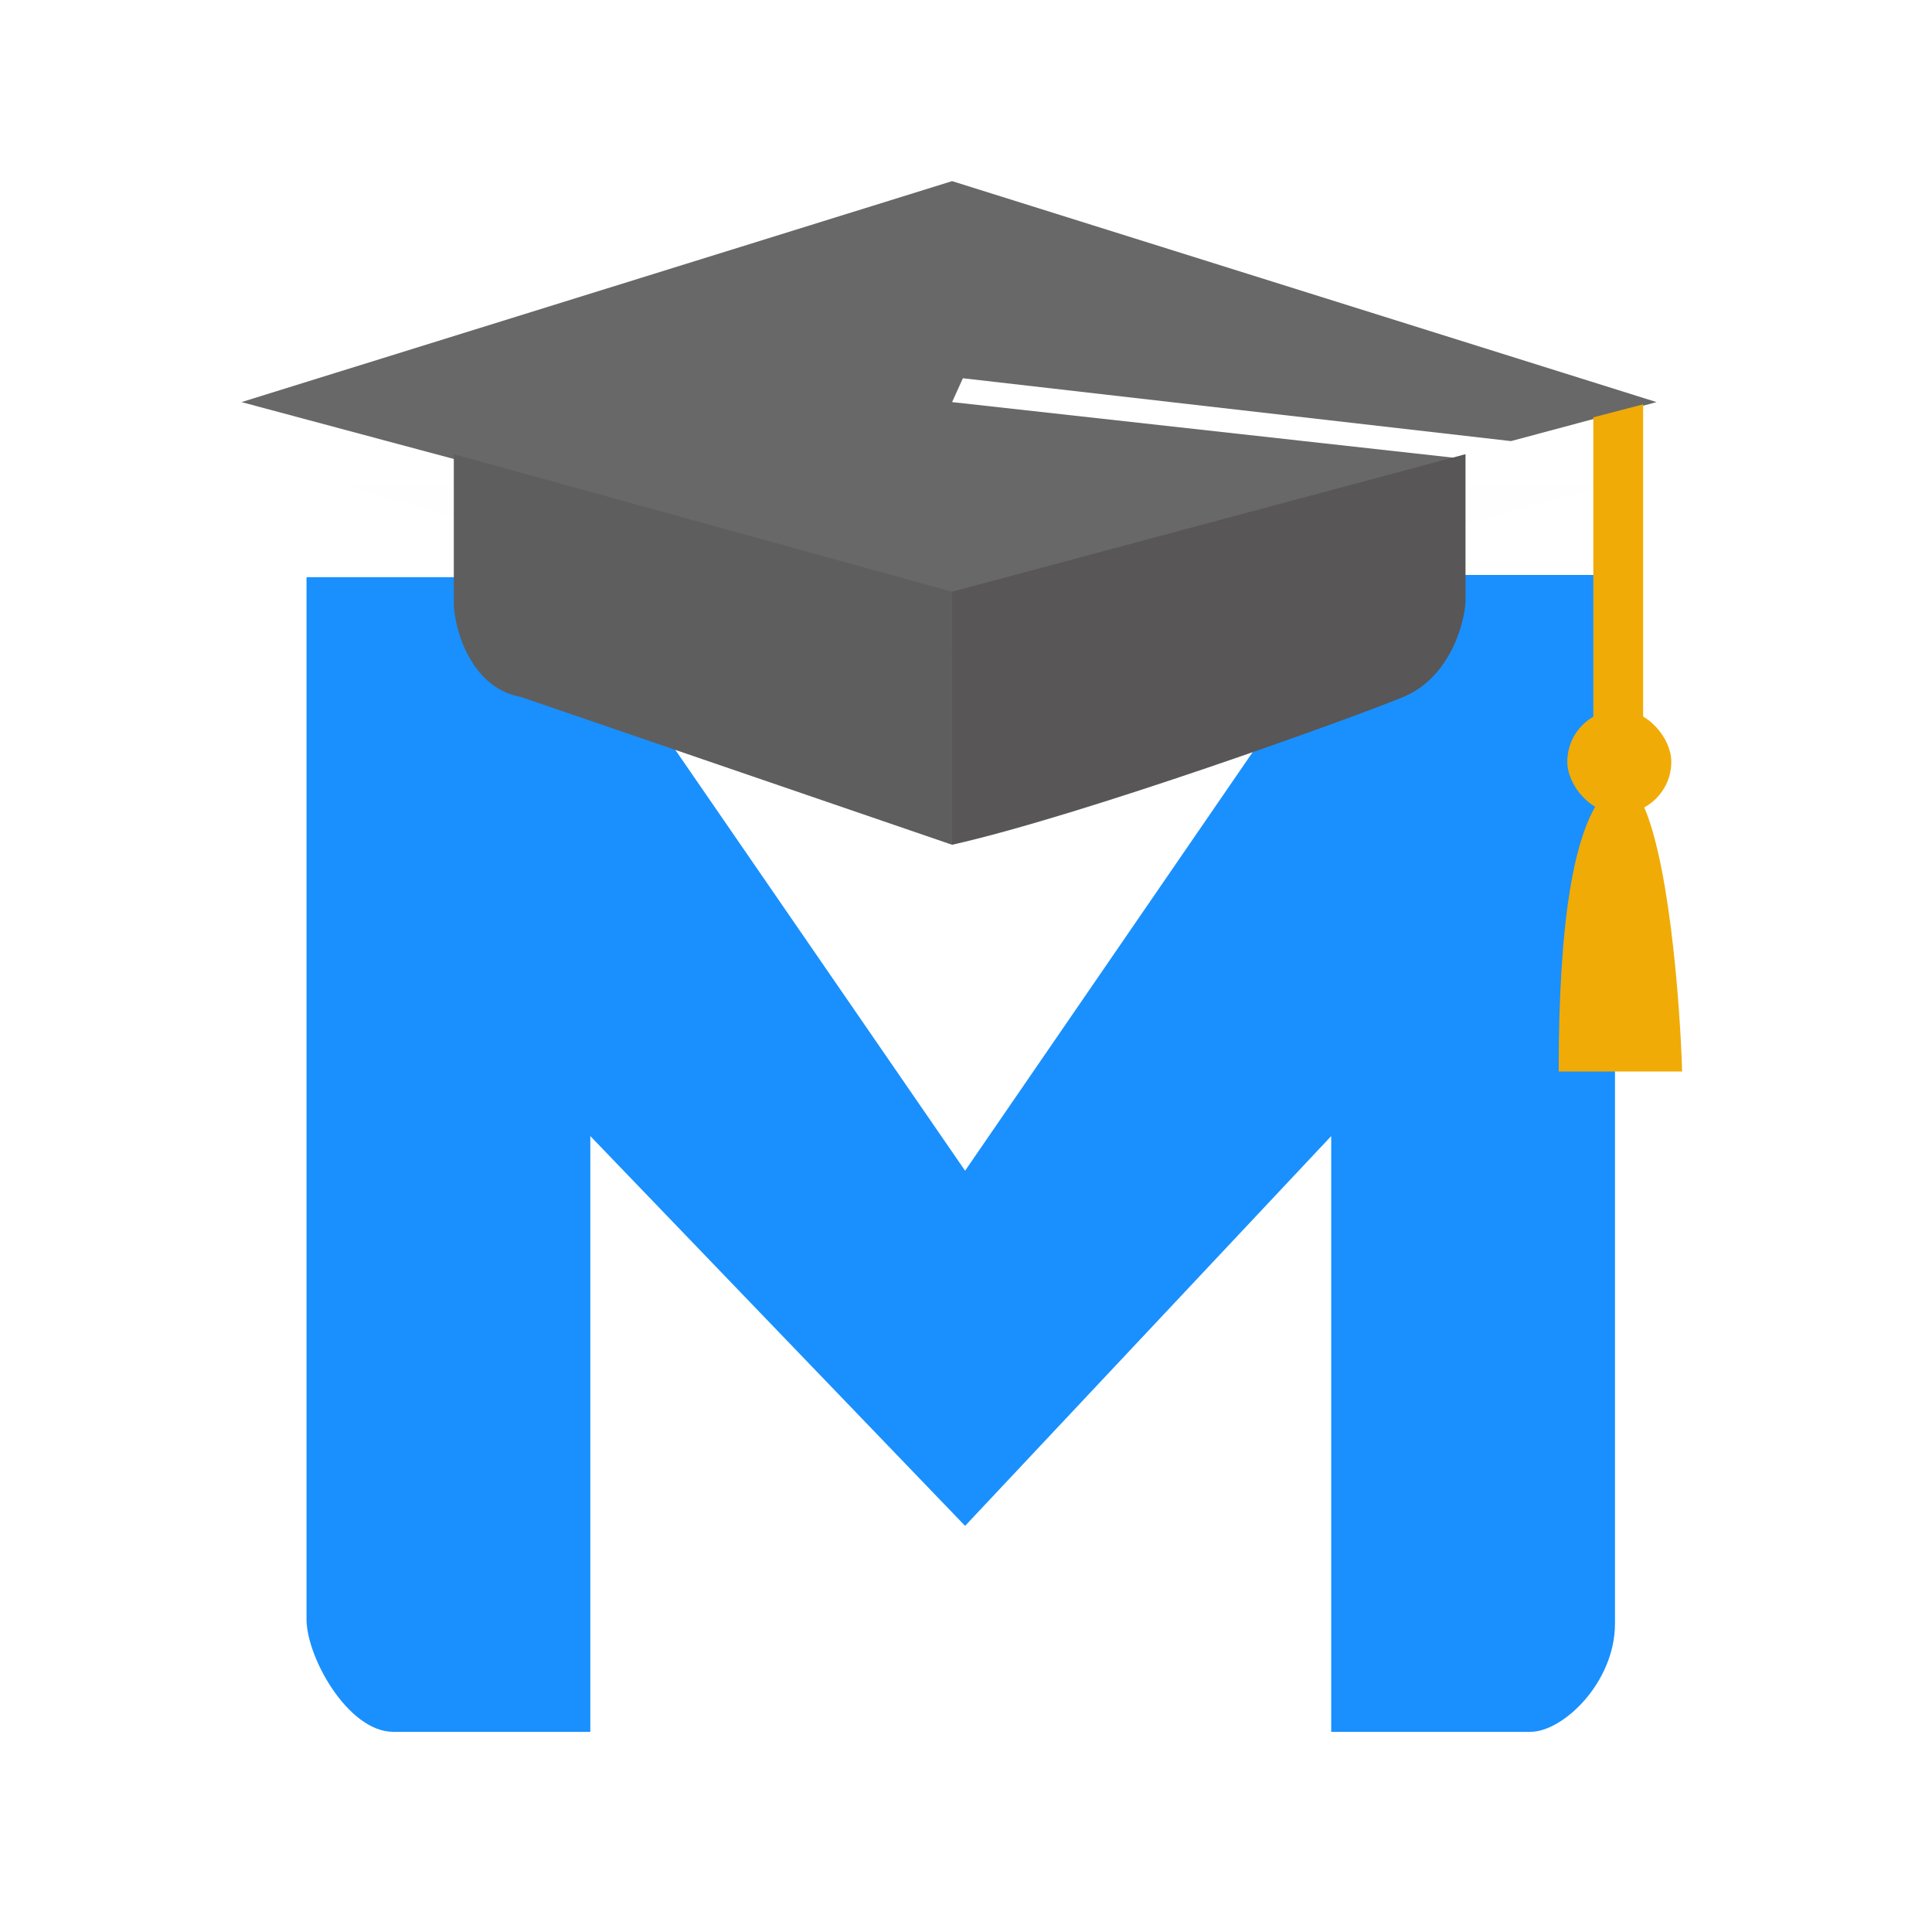 <svg width="64" height="64" viewBox="0 0 64 64" fill="none" xmlns="http://www.w3.org/2000/svg">
<rect width="64" height="64" rx="8" fill="white"/>
<path d="M10.154 53.565V19.262V19.119H16.182C18.077 19.119 19.459 20.554 19.914 21.272L31.97 38.782L44.098 21.128C44.72 20.052 46.967 19.047 47.757 19.047H53.499V53.781C53.499 55.733 51.777 57.369 50.701 57.369H44.098V37.634L31.97 50.546L19.555 37.634V57.369H13.025C11.518 57.369 10.106 54.833 10.154 53.565Z" fill="#1990FE"/>
<path d="M8 13.32L31.539 6L54.875 13.32L50.054 14.612L31.897 12.53L31.539 13.32L48.188 15.166L31.539 19.627L8 13.32Z" fill="#686868"/>
<path d="M31.539 19.602L15.033 15.045V19.885C15.003 20.657 15.52 22.778 17.256 23.088L31.539 27.984V19.602Z" fill="#5E5E5E"/>
<path d="M48.547 15.045L31.539 19.602V27.984C35.841 27.018 44.853 23.765 46.485 23.088C48.116 22.41 48.547 20.464 48.547 19.885V15.045Z" fill="#585656"/>
<g filter="url(#filter0_d_2027_399)">
<path d="M31.919 19.885L11.471 14.1H53.123L31.919 19.885Z" fill="#BABABA" fill-opacity="0.01"/>
</g>
<path d="M52.924 24.016C52.867 24.016 52.637 24.159 52.637 24.231V24.303H54.575V24.159C54.46 24.044 54.336 24.016 54.288 24.016H52.924Z" fill="#F0AB07"/>
<path d="M52.852 27.027C52.852 26.97 53.044 26.668 53.14 26.524C53.355 26.381 53.843 26.137 54.072 26.309C54.302 26.482 54.36 26.812 54.36 26.955L54.072 27.027C53.666 27.051 52.852 27.084 52.852 27.027Z" fill="#F0AB07"/>
<path d="M51.633 35.495C51.633 30.5 52.135 27.601 53.068 26.381C53.068 25.676 53.312 24.69 54.288 26.381C55.264 28.071 55.652 33.161 55.723 35.495H51.633Z" fill="#F0AB07"/>
<rect x="51.919" y="23.512" width="3.445" height="3.445" rx="1.722" fill="#F0AB07"/>
<path d="M54.431 24.159V13.395L52.781 13.825V24.159H54.431Z" fill="#F0AB07"/>
<defs>
<filter id="filter0_d_2027_399" x="8.471" y="13.1" width="47.652" height="11.785" filterUnits="userSpaceOnUse" color-interpolation-filters="sRGB">
<feFlood flood-opacity="0" result="BackgroundImageFix"/>
<feColorMatrix in="SourceAlpha" type="matrix" values="0 0 0 0 0 0 0 0 0 0 0 0 0 0 0 0 0 0 127 0" result="hardAlpha"/>
<feOffset dy="2"/>
<feGaussianBlur stdDeviation="1.5"/>
<feColorMatrix type="matrix" values="0 0 0 0 0 0 0 0 0 0 0 0 0 0 0 0 0 0 0.37 0"/>
<feBlend mode="normal" in2="BackgroundImageFix" result="effect1_dropShadow_2027_399"/>
<feBlend mode="normal" in="SourceGraphic" in2="effect1_dropShadow_2027_399" result="shape"/>
</filter>
</defs>
</svg>
